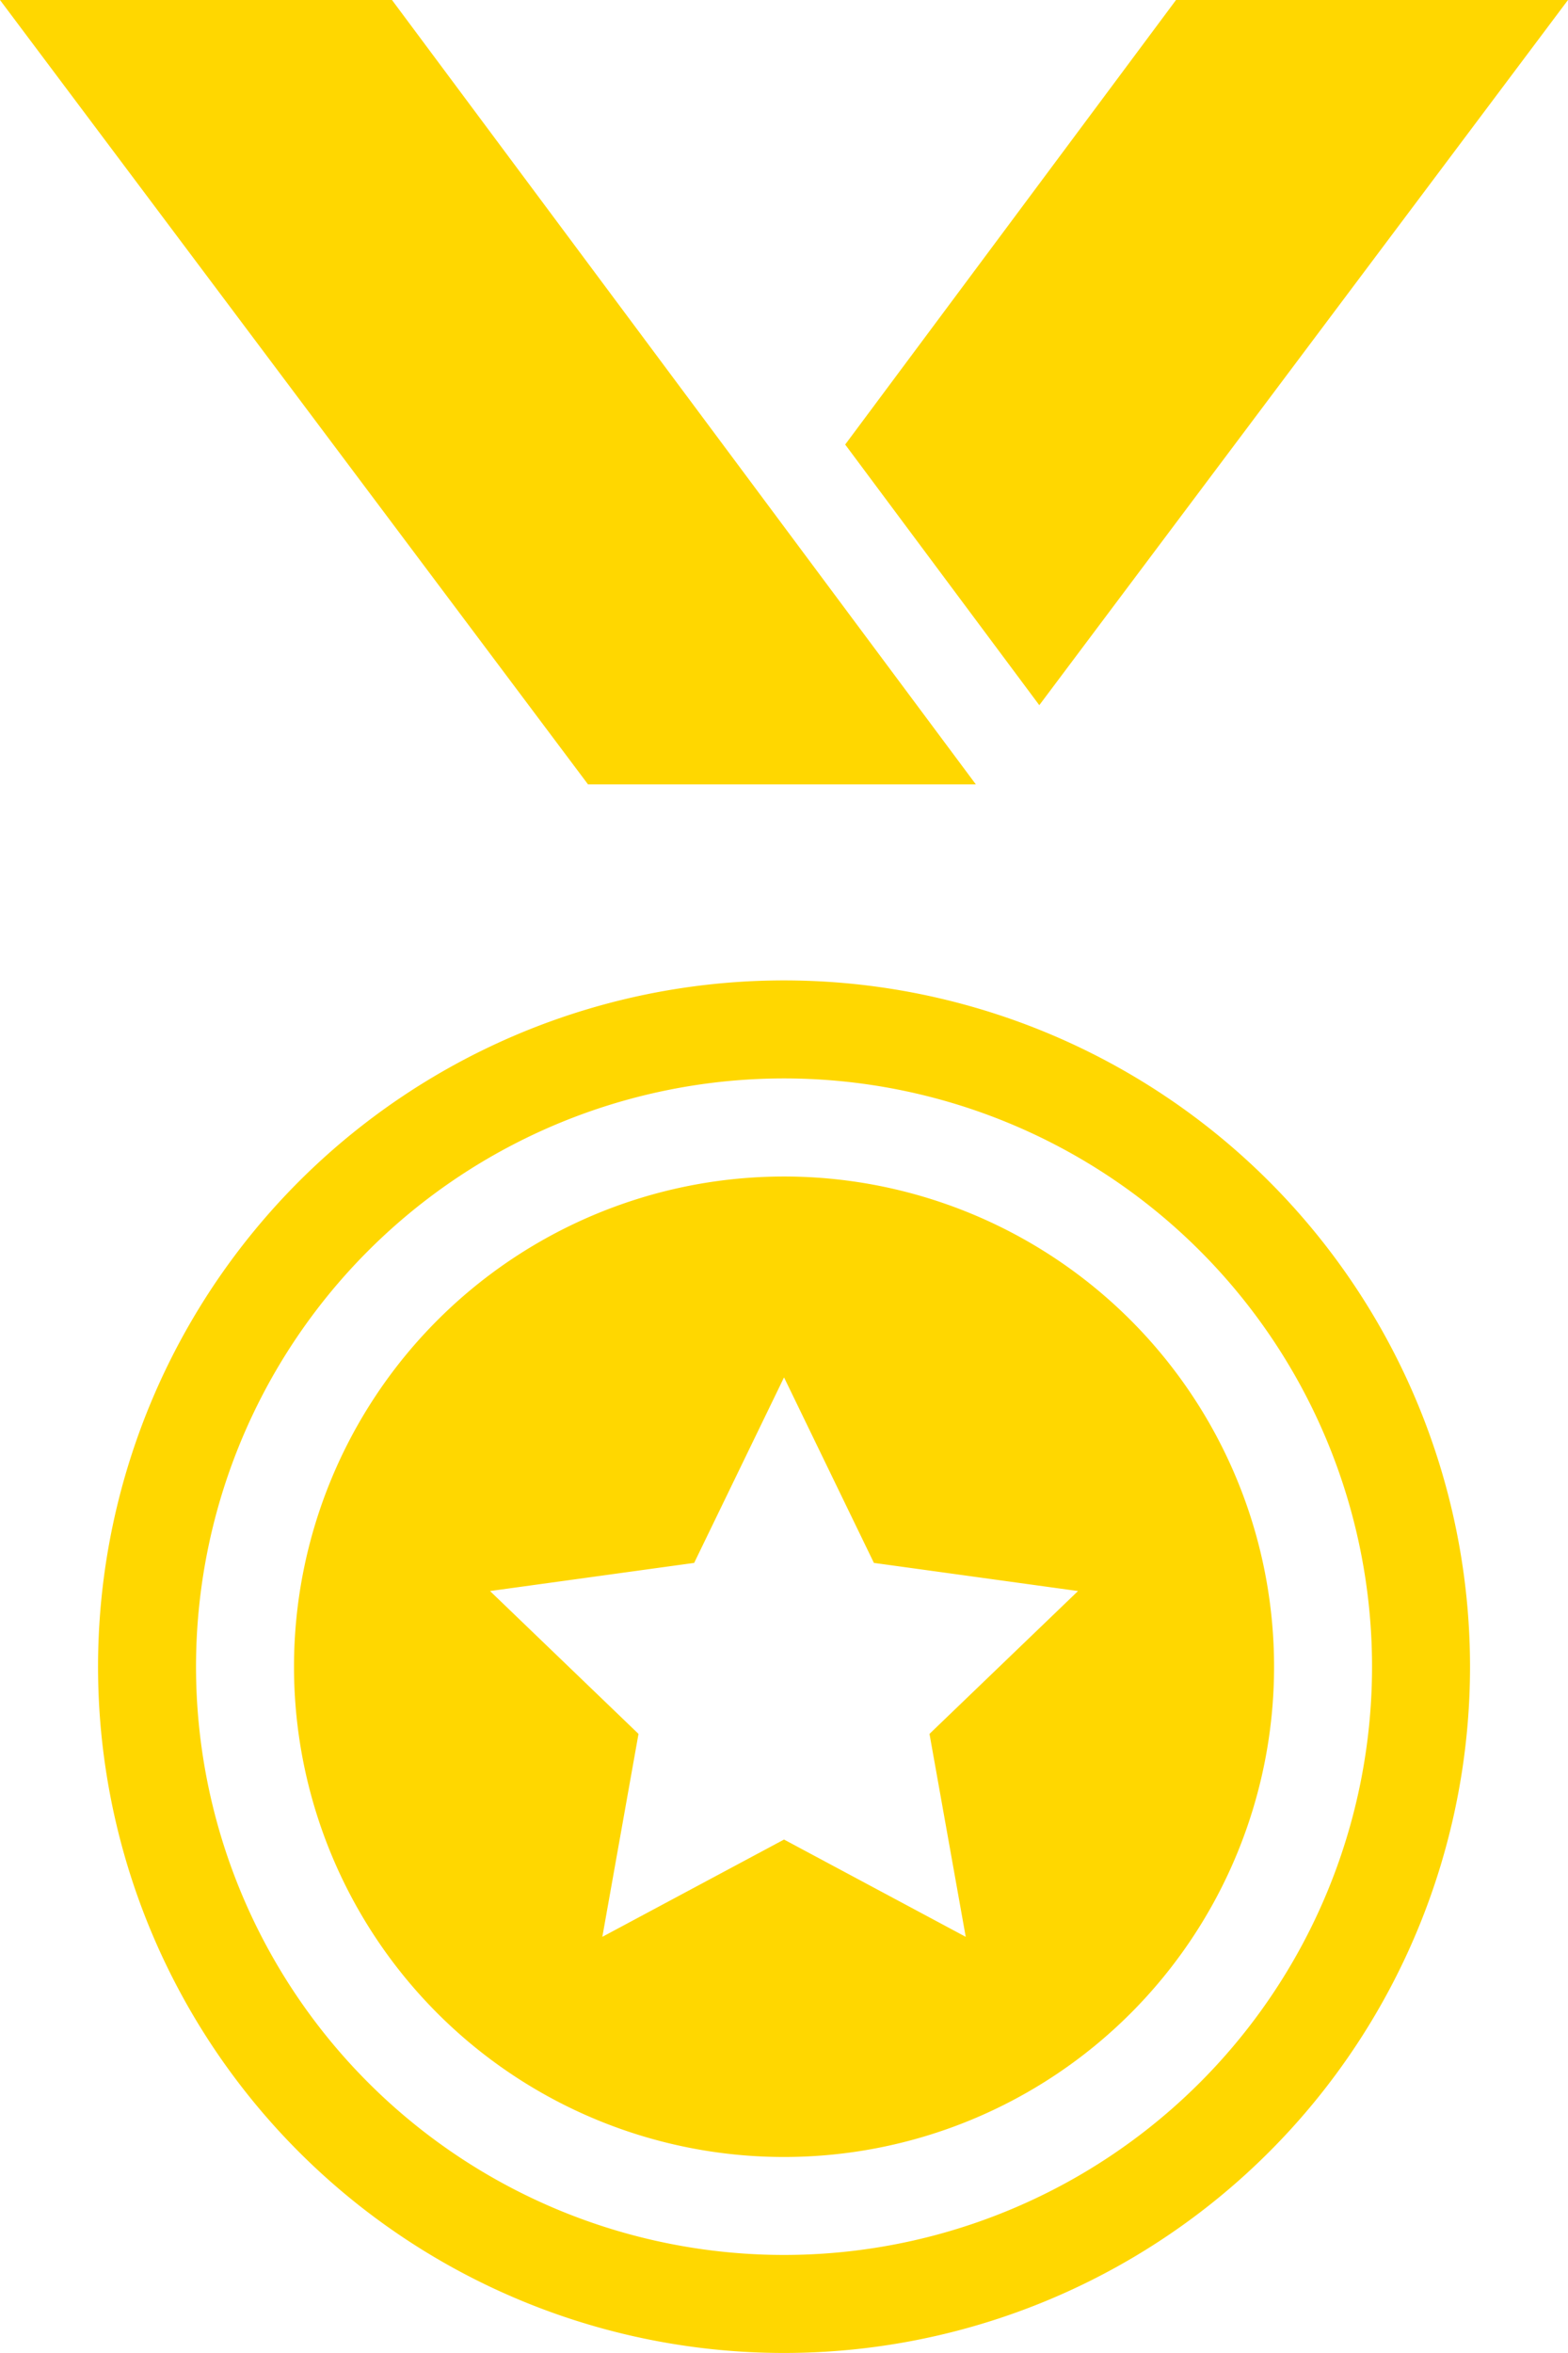 <svg xmlns="http://www.w3.org/2000/svg" width="23.413" height="35.12" viewBox="0 0 23.413 35.12"><path d="M9.853,0l8.718,11.707H12.78L4,0Zm9.664,10.527L27.413,0H21.56L16.62,6.635l2.9,3.892Zm-3.81,7.033a7.317,7.317,0,1,0,7.317,7.317A7.316,7.316,0,0,0,15.707,17.56ZM18.42,28.908l-2.713-1.452-2.713,1.452.54-3.029-2.217-2.132,3.048-.42,1.342-2.769,1.342,2.769,3.048.42-2.218,2.132ZM15.707,14.633A10.243,10.243,0,1,0,25.95,24.876,10.244,10.244,0,0,0,15.707,14.633Zm0,19.023a8.78,8.78,0,1,1,8.78-8.78A8.78,8.78,0,0,1,15.707,33.656Z" transform="translate(-4)" fill="gold"/></svg>